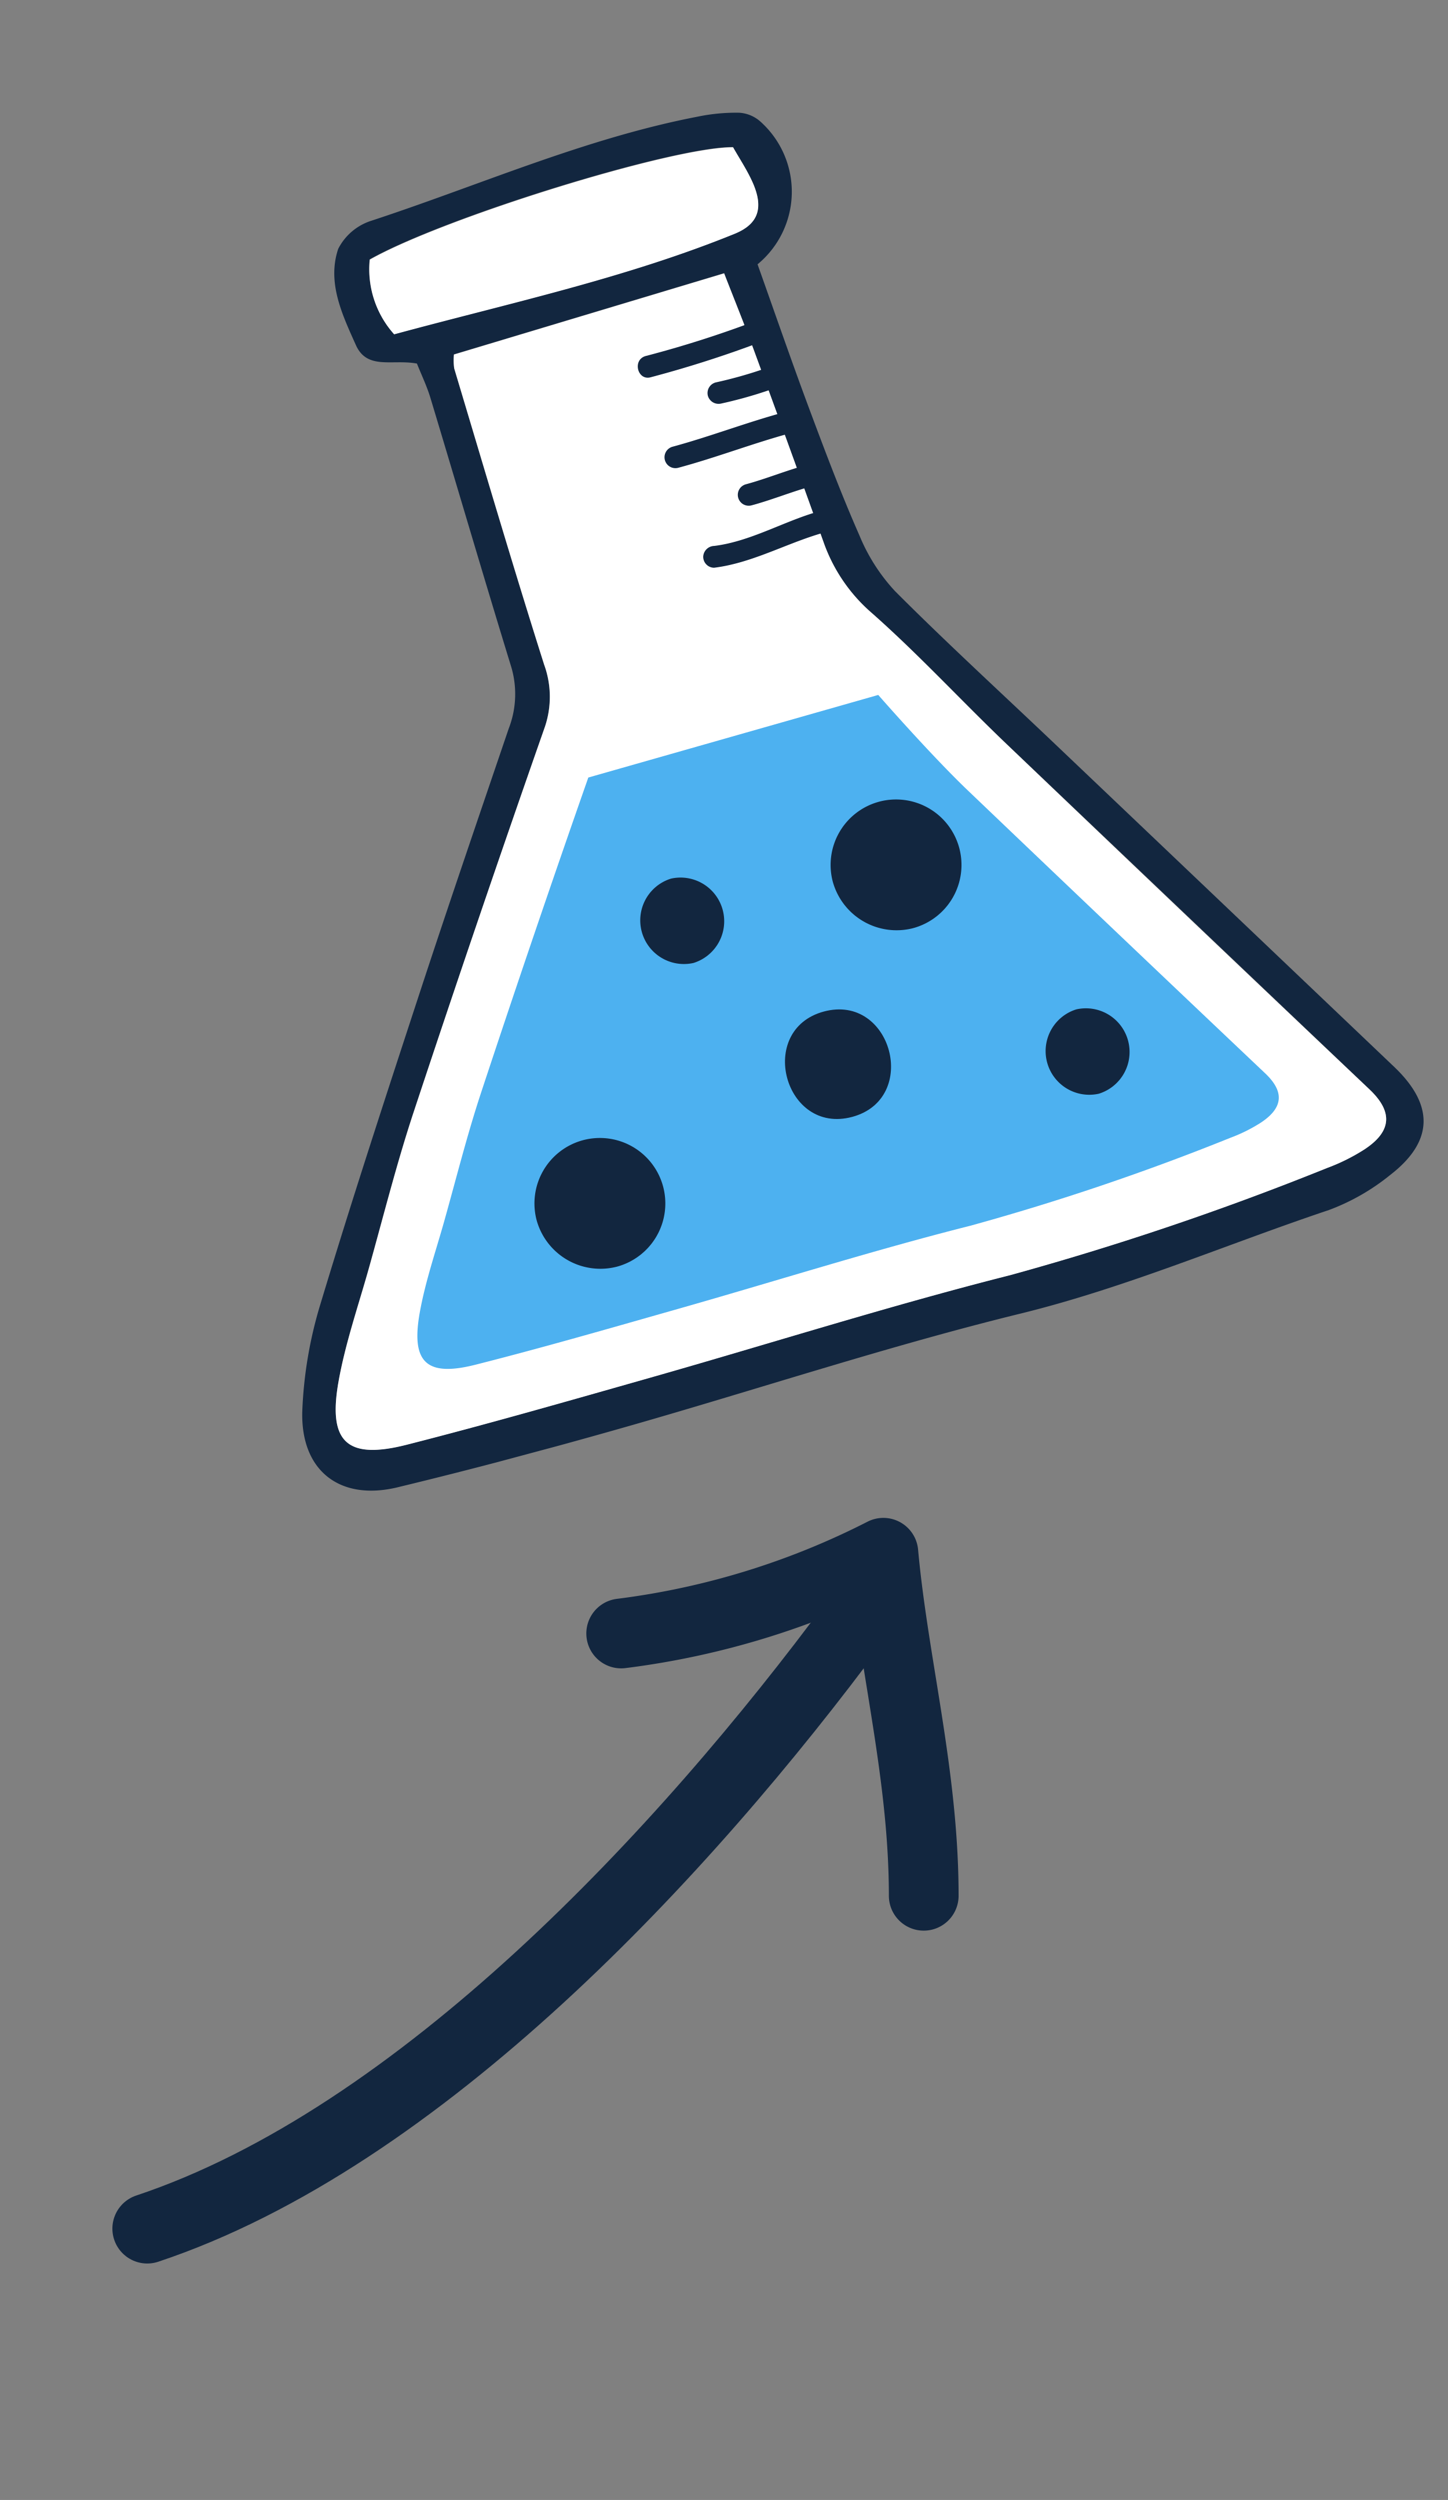 <svg xmlns="http://www.w3.org/2000/svg" xmlns:xlink="http://www.w3.org/1999/xlink" width="62.295" height="107.495" viewBox="0 0 62.295 107.495">
  <rect x="0" y="0" width="62.295" height="107.495" fill="#808080" stroke="none"/>
  <defs>
    <clipPath id="clip-path">
      <rect id="Rectángulo_346373" data-name="Rectángulo 346373" width="50.094" height="53.736" fill="#12263f"/>
    </clipPath>
    <clipPath id="clip-path-2">
      <rect id="Rectángulo_346374" data-name="Rectángulo 346374" width="20.178" height="45.944" transform="translate(0 0)" fill="none" stroke="#12263f" stroke-width="1"/>
    </clipPath>
  </defs>
  <g id="Grupo_1006698" data-name="Grupo 1006698" transform="translate(-1331.557 -328.843)">
    <g id="Grupo_1002313" data-name="Grupo 1002313" transform="matrix(0.966, -0.259, 0.259, 0.966, 1331.557, 341.809)">
      <g id="Grupo_1002210" data-name="Grupo 1002210" transform="translate(0 0)" clip-path="url(#clip-path)">
        <path id="Trazado_707896" data-name="Trazado 707896" d="M16.632,7.22c-.97-.464-2.142-.275-2.33-1.448-.228-1.417-.509-2.914.336-4.191a2.42,2.42,0,0,1,1.7-.8c4.9-.27,9.788-1.043,14.721-.686a8.083,8.083,0,0,1,1.761.3,1.508,1.508,0,0,1,.8.637,4.042,4.042,0,0,1-1.73,5.861c.17,2.106.324,4.307.532,6.5.188,1.968.38,3.939.682,5.892A7.964,7.964,0,0,0,33.965,22c1.556,2.7,3.23,5.327,4.856,7.985q5.294,8.662,10.585,17.328c1.242,2.036.811,3.536-1.374,4.446a9.34,9.34,0,0,1-2.93.771c-4.659.286-9.278.966-13.98.865-5.913-.128-11.833.223-17.752.311-3.354.051-6.713.048-10.067-.037C.748,53.6-.534,51.884.209,49.434a18.129,18.129,0,0,1,1.938-4.226c2.494-4.022,5.086-7.988,7.676-11.951,2.159-3.3,4.365-6.579,6.561-9.859a4.1,4.1,0,0,0,.79-2.515c-.146-4.015-.237-8.033-.362-12.047C16.8,8.306,16.7,7.78,16.632,7.22m1.635.038a2.518,2.518,0,0,0-.143.576c.132,4.435.238,8.871.439,13.3a4.038,4.038,0,0,1-.709,2.665q-4.909,7.2-9.7,14.474c-1.28,1.95-2.417,3.993-3.607,6-.852,1.435-1.8,2.83-2.5,4.335C.917,51.021,1.518,51.97,4.184,52c3.594.046,7.19-.017,10.783-.071,5.392-.08,10.785-.327,16.173-.249a125.305,125.305,0,0,0,14.342-.919,8.342,8.342,0,0,0,1.759-.354c1.347-.443,1.621-1.241.893-2.433q-5.625-9.2-11.244-18.4c-1.4-2.3-2.651-4.7-4.139-6.94a7.157,7.157,0,0,1-1.212-3.49q-.368-4.389-.76-8.776c-.105-1.166-.251-2.328-.376-3.48l-12.136.362m13.909-5.5c-2.5-.694-12.8-.3-16.349.617a4.181,4.181,0,0,0,.185,3.373c5.1-.016,10.192.249,15.263-.381,1.117-.139,1.5-.769,1.323-1.925-.092-.583-.285-1.15-.422-1.684" transform="translate(0 0)" fill="#12263f" fill-rule="evenodd"/>
        <path id="Trazado_707897" data-name="Trazado 707897" d="M18.767,9.55,30.9,9.188c.126,1.152.271,2.314.377,3.479q.4,4.387.76,8.776a7.152,7.152,0,0,0,1.212,3.49c1.487,2.242,2.74,4.638,4.139,6.939q5.6,9.211,11.244,18.4c.729,1.191.455,1.991-.892,2.433a8.338,8.338,0,0,1-1.759.353,125.147,125.147,0,0,1-14.342.919c-5.388-.077-10.781.169-16.173.249-3.594.053-7.19.116-10.785.071-2.665-.032-3.267-.982-2.137-3.391C3.253,49.4,4.2,48,5.051,46.569c1.191-2.007,2.327-4.051,3.607-6q4.784-7.279,9.7-14.474a4.038,4.038,0,0,0,.709-2.665c-.2-4.432-.307-8.868-.438-13.3a2.5,2.5,0,0,1,.142-.576" transform="translate(-0.5 -2.292)" fill="#fff" fill-rule="evenodd"/>
        <path id="Trazado_707898" data-name="Trazado 707898" d="M37.345,2.231c.137.534.33,1.1.422,1.684.18,1.157-.206,1.786-1.323,1.925-5.071.63-10.159.366-15.263.381A4.181,4.181,0,0,1,21,2.848c3.546-.913,13.852-1.31,16.349-.617" transform="translate(-5.169 -0.468)" fill="#fff" fill-rule="evenodd"/>
        <path id="Trazado_707899" data-name="Trazado 707899" d="M34.762,13.455a48.5,48.5,0,0,0,5.253-.267.472.472,0,0,0,.328-.577.481.481,0,0,0-.577-.327,46.386,46.386,0,0,1-5,.233c-.6.022-.6.96,0,.938" transform="translate(-8.558 -3.062)" fill="#12263f"/>
        <path id="Trazado_707900" data-name="Trazado 707900" d="M34.928,18.89c1.691,0,3.375-.184,5.066-.188a.469.469,0,0,0,0-.938c-1.691,0-3.375.184-5.066.188a.469.469,0,0,0,0,.938" transform="translate(-8.599 -4.431)" fill="#12263f"/>
        <path id="Trazado_707901" data-name="Trazado 707901" d="M35.465,24.935c1.786.248,3.532-.286,5.316-.233a.469.469,0,0,0,0-.938c-1.689-.05-3.381.5-5.067.267a.485.485,0,0,0-.577.327.473.473,0,0,0,.328.577" transform="translate(-8.761 -5.926)" fill="#12263f"/>
        <path id="Trazado_707902" data-name="Trazado 707902" d="M38.423,22.077c.919,0,1.833-.122,2.752-.125a.469.469,0,0,0,0-.938c-.919,0-1.833.123-2.752.125a.469.469,0,1,0,0,.938" transform="translate(-9.467 -5.241)" fill="#12263f"/>
        <path id="Trazado_707903" data-name="Trazado 707903" d="M38.256,16.014a18.836,18.836,0,0,0,2.627-.062.469.469,0,0,0,0-.938,18.836,18.836,0,0,1-2.627.062.472.472,0,0,0-.469.469.48.48,0,0,0,.469.469" transform="translate(-9.425 -3.744)" fill="#12263f"/>
        <path id="Trazado_707904" data-name="Trazado 707904" d="M34.017,34.8s1.5,3.053,2.644,4.939q4.593,7.553,9.22,15.085c.6.976.373,1.633-.732,2a6.869,6.869,0,0,1-1.443.29,103.022,103.022,0,0,1-11.76.754c-4.419-.065-8.84.138-13.262.2-2.947.044-5.9.1-8.843.059-2.186-.027-2.679-.806-1.753-2.781.579-1.234,1.355-2.378,2.053-3.555.977-1.646,1.908-3.321,2.959-4.92Q17.022,40.9,21.051,35" transform="translate(-1.907 -8.68)" fill="#4db1f0" fill-rule="evenodd"/>
        <path id="Trazado_707905" data-name="Trazado 707905" d="M27.977,45.64a1.878,1.878,0,0,0,0-3.753,1.878,1.878,0,0,0,0,3.753" transform="translate(-6.526 -10.448)" fill="#12263f"/>
        <path id="Trazado_707906" data-name="Trazado 707906" d="M48.477,58.89a1.878,1.878,0,0,0,0-3.753,1.878,1.878,0,0,0,0,3.753" transform="translate(-11.639 -13.753)" fill="#12263f"/>
        <path id="Trazado_707907" data-name="Trazado 707907" d="M18.893,60.683a2.815,2.815,0,1,0-2.815-2.815,2.846,2.846,0,0,0,2.815,2.815" transform="translate(-4.01 -13.732)" fill="#12263f"/>
        <path id="Trazado_707908" data-name="Trazado 707908" d="M40.309,46.35a2.815,2.815,0,1,0-2.815-2.815,2.846,2.846,0,0,0,2.815,2.815" transform="translate(-9.352 -10.157)" fill="#12263f"/>
        <path id="Trazado_707909" data-name="Trazado 707909" d="M34.325,56.2c3.019,0,3.023-4.691,0-4.691s-3.023,4.691,0,4.691" transform="translate(-7.997 -12.848)" fill="#12263f"/>
      </g>
    </g>
    <g id="Grupo_1002315" data-name="Grupo 1002315" transform="translate(1347.438 436.338) rotate(-135)">
      <g id="Grupo_1002212" data-name="Grupo 1002212" clip-path="url(#clip-path-2)">
        <path id="Trazado_707910" data-name="Trazado 707910" d="M15,1.5C9.476,12.543,10.089,29.267,11.93,41.536" fill="none" stroke="#12263f" stroke-linecap="round" stroke-linejoin="round" stroke-width="3"/>
        <path id="Trazado_707911" data-name="Trazado 707911" d="M1.5,35.242c3.681,3.681,7.976,6.135,11.656,9.2a34.1,34.1,0,0,1,5.522-10.429" fill="none" stroke="#12263f" stroke-linecap="round" stroke-linejoin="round" stroke-width="3"/>
      </g>
    </g>
  </g>
</svg>
